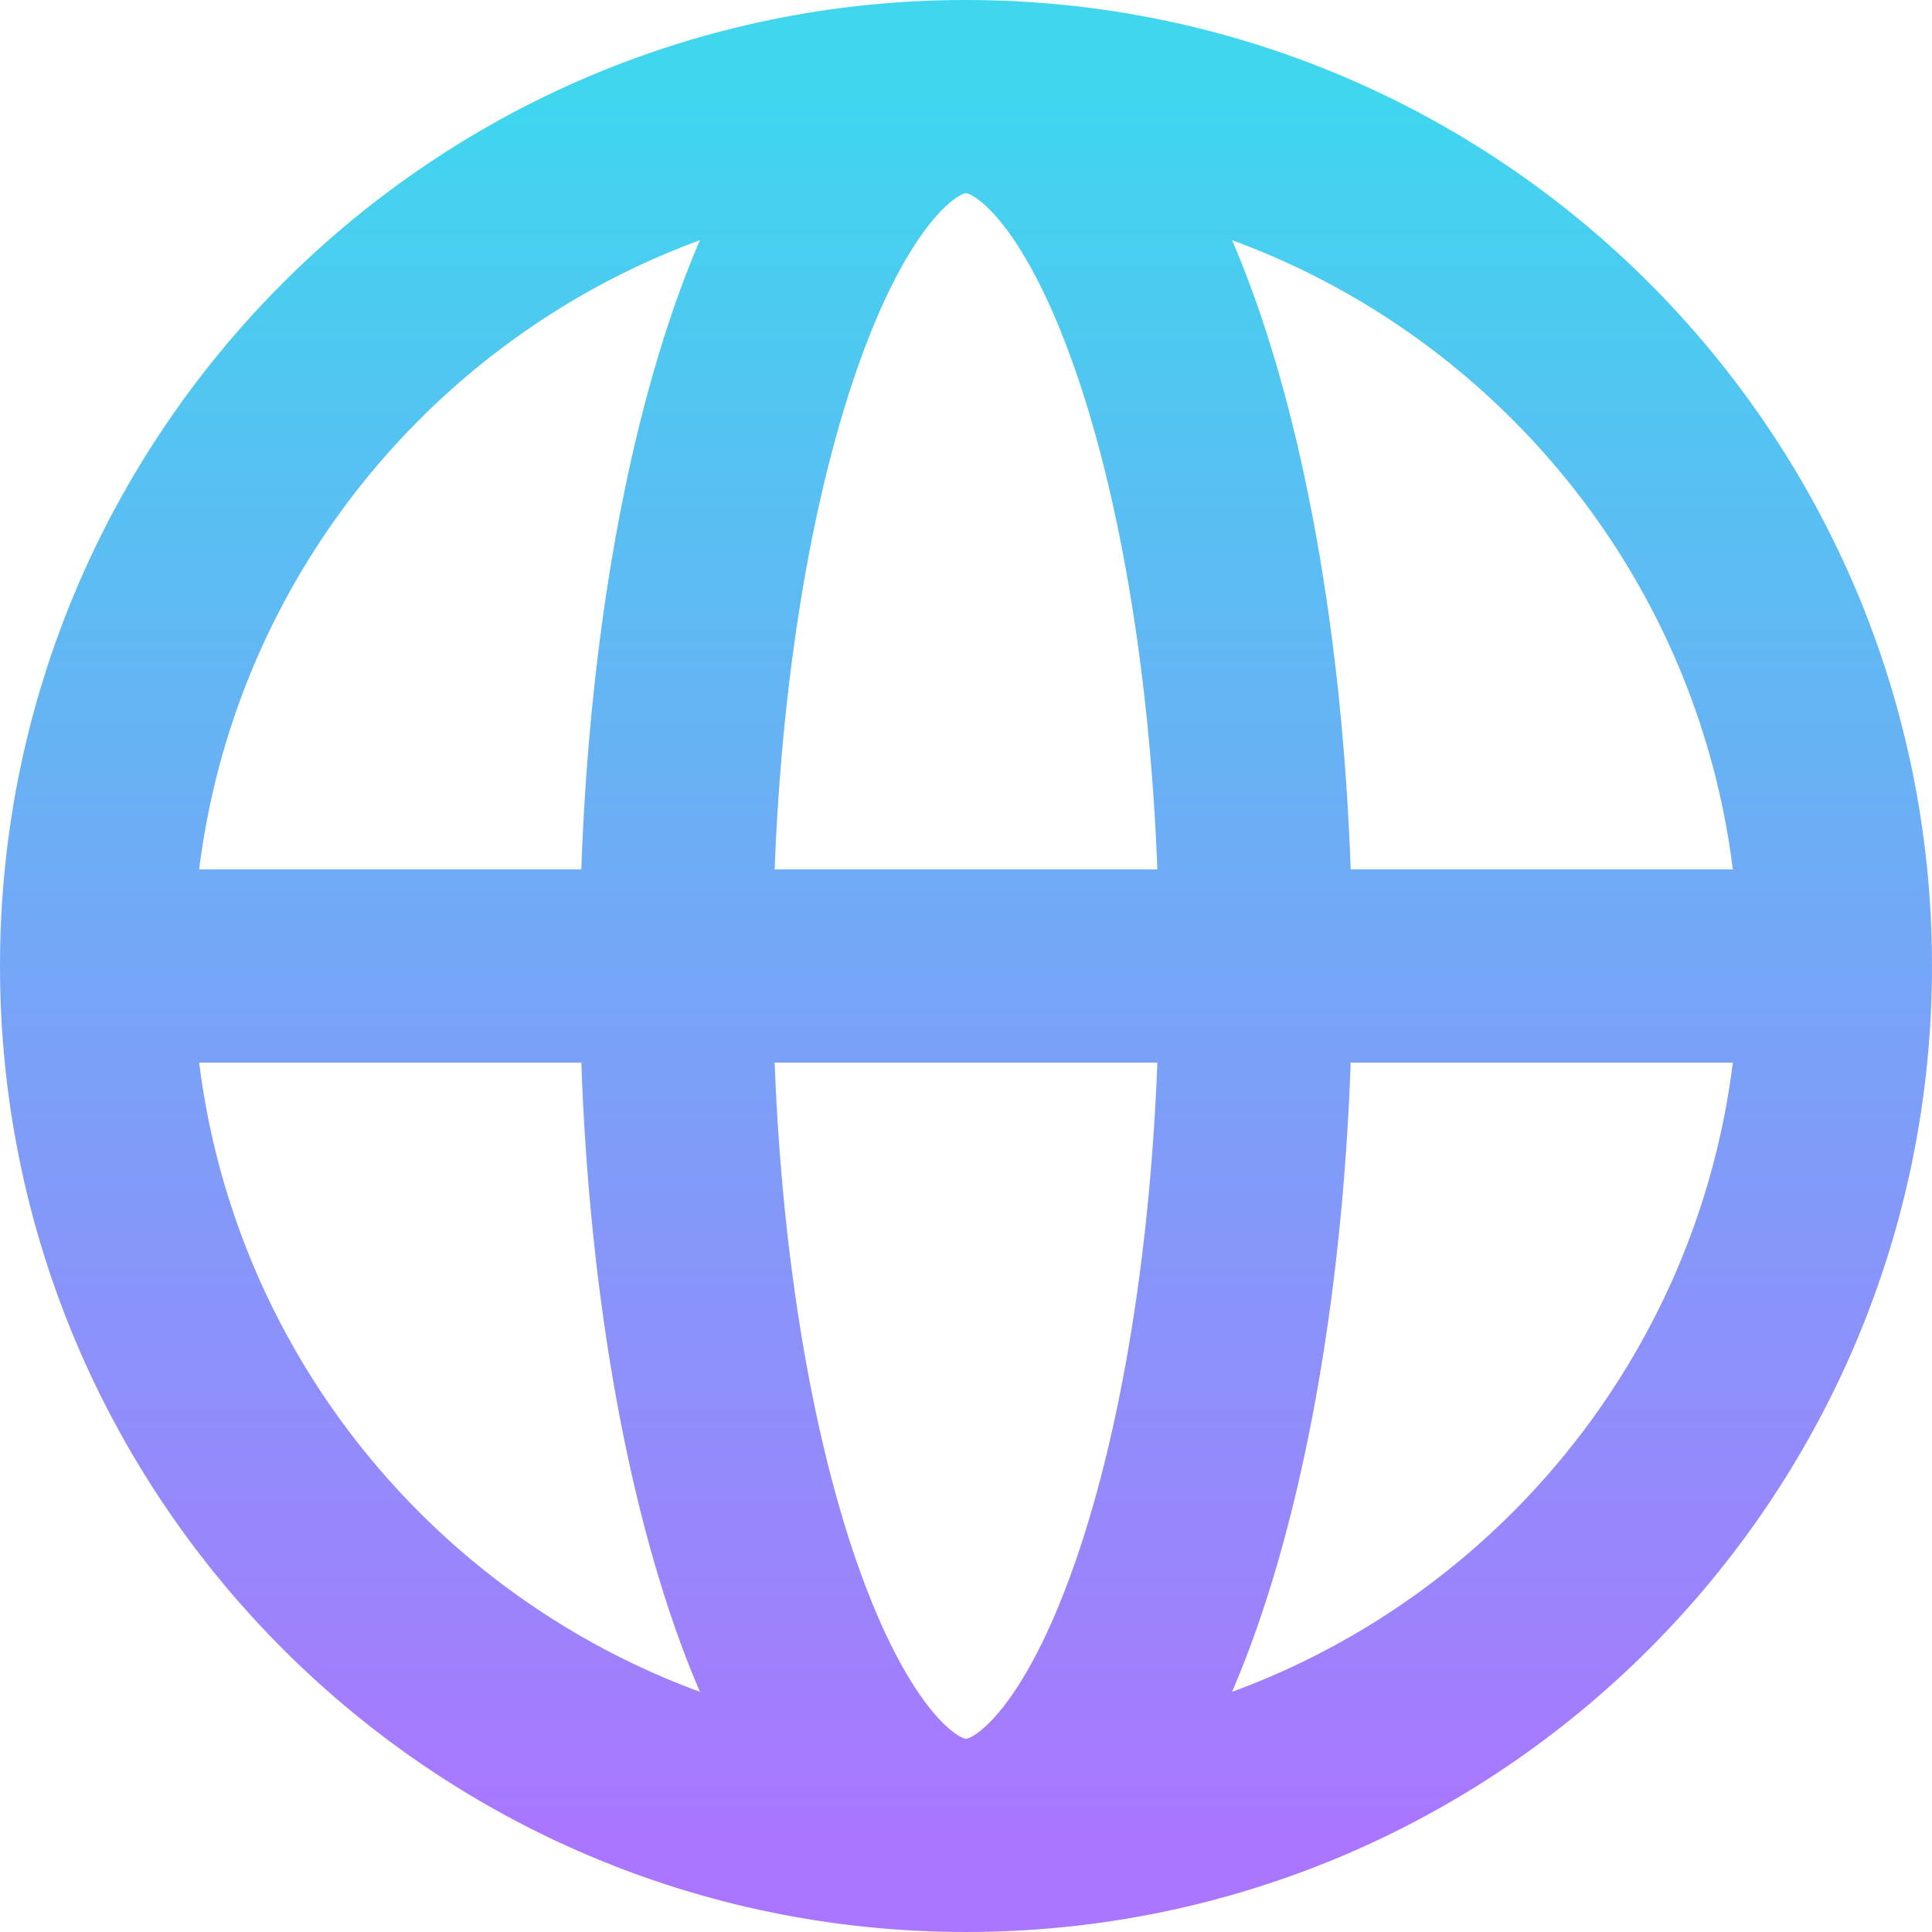<svg width="20" height="20" viewBox="0 0 20 20" fill="none" xmlns="http://www.w3.org/2000/svg">
<path d="M19 10C19 14.971 14.971 19 10 19M19 10C19 5.029 14.971 1 10 1M19 10H1M10 19C5.029 19 1 14.971 1 10M10 19C11.657 19 13 14.971 13 10C13 5.029 11.657 1 10 1M10 19C8.343 19 7 14.971 7 10C7 5.029 8.343 1 10 1M1 10C1 5.029 5.029 1 10 1" stroke="url(#paint0_linear_129_2275)" stroke-width="2" stroke-linecap="round" stroke-linejoin="round"/>
<defs>
<linearGradient id="paint0_linear_129_2275" x1="10" y1="1" x2="10" y2="19" gradientUnits="userSpaceOnUse">
<stop stop-color="#3FD6EE"/>
<stop offset="1" stop-color="#AA76FF"/>
</linearGradient>
</defs>
</svg>
